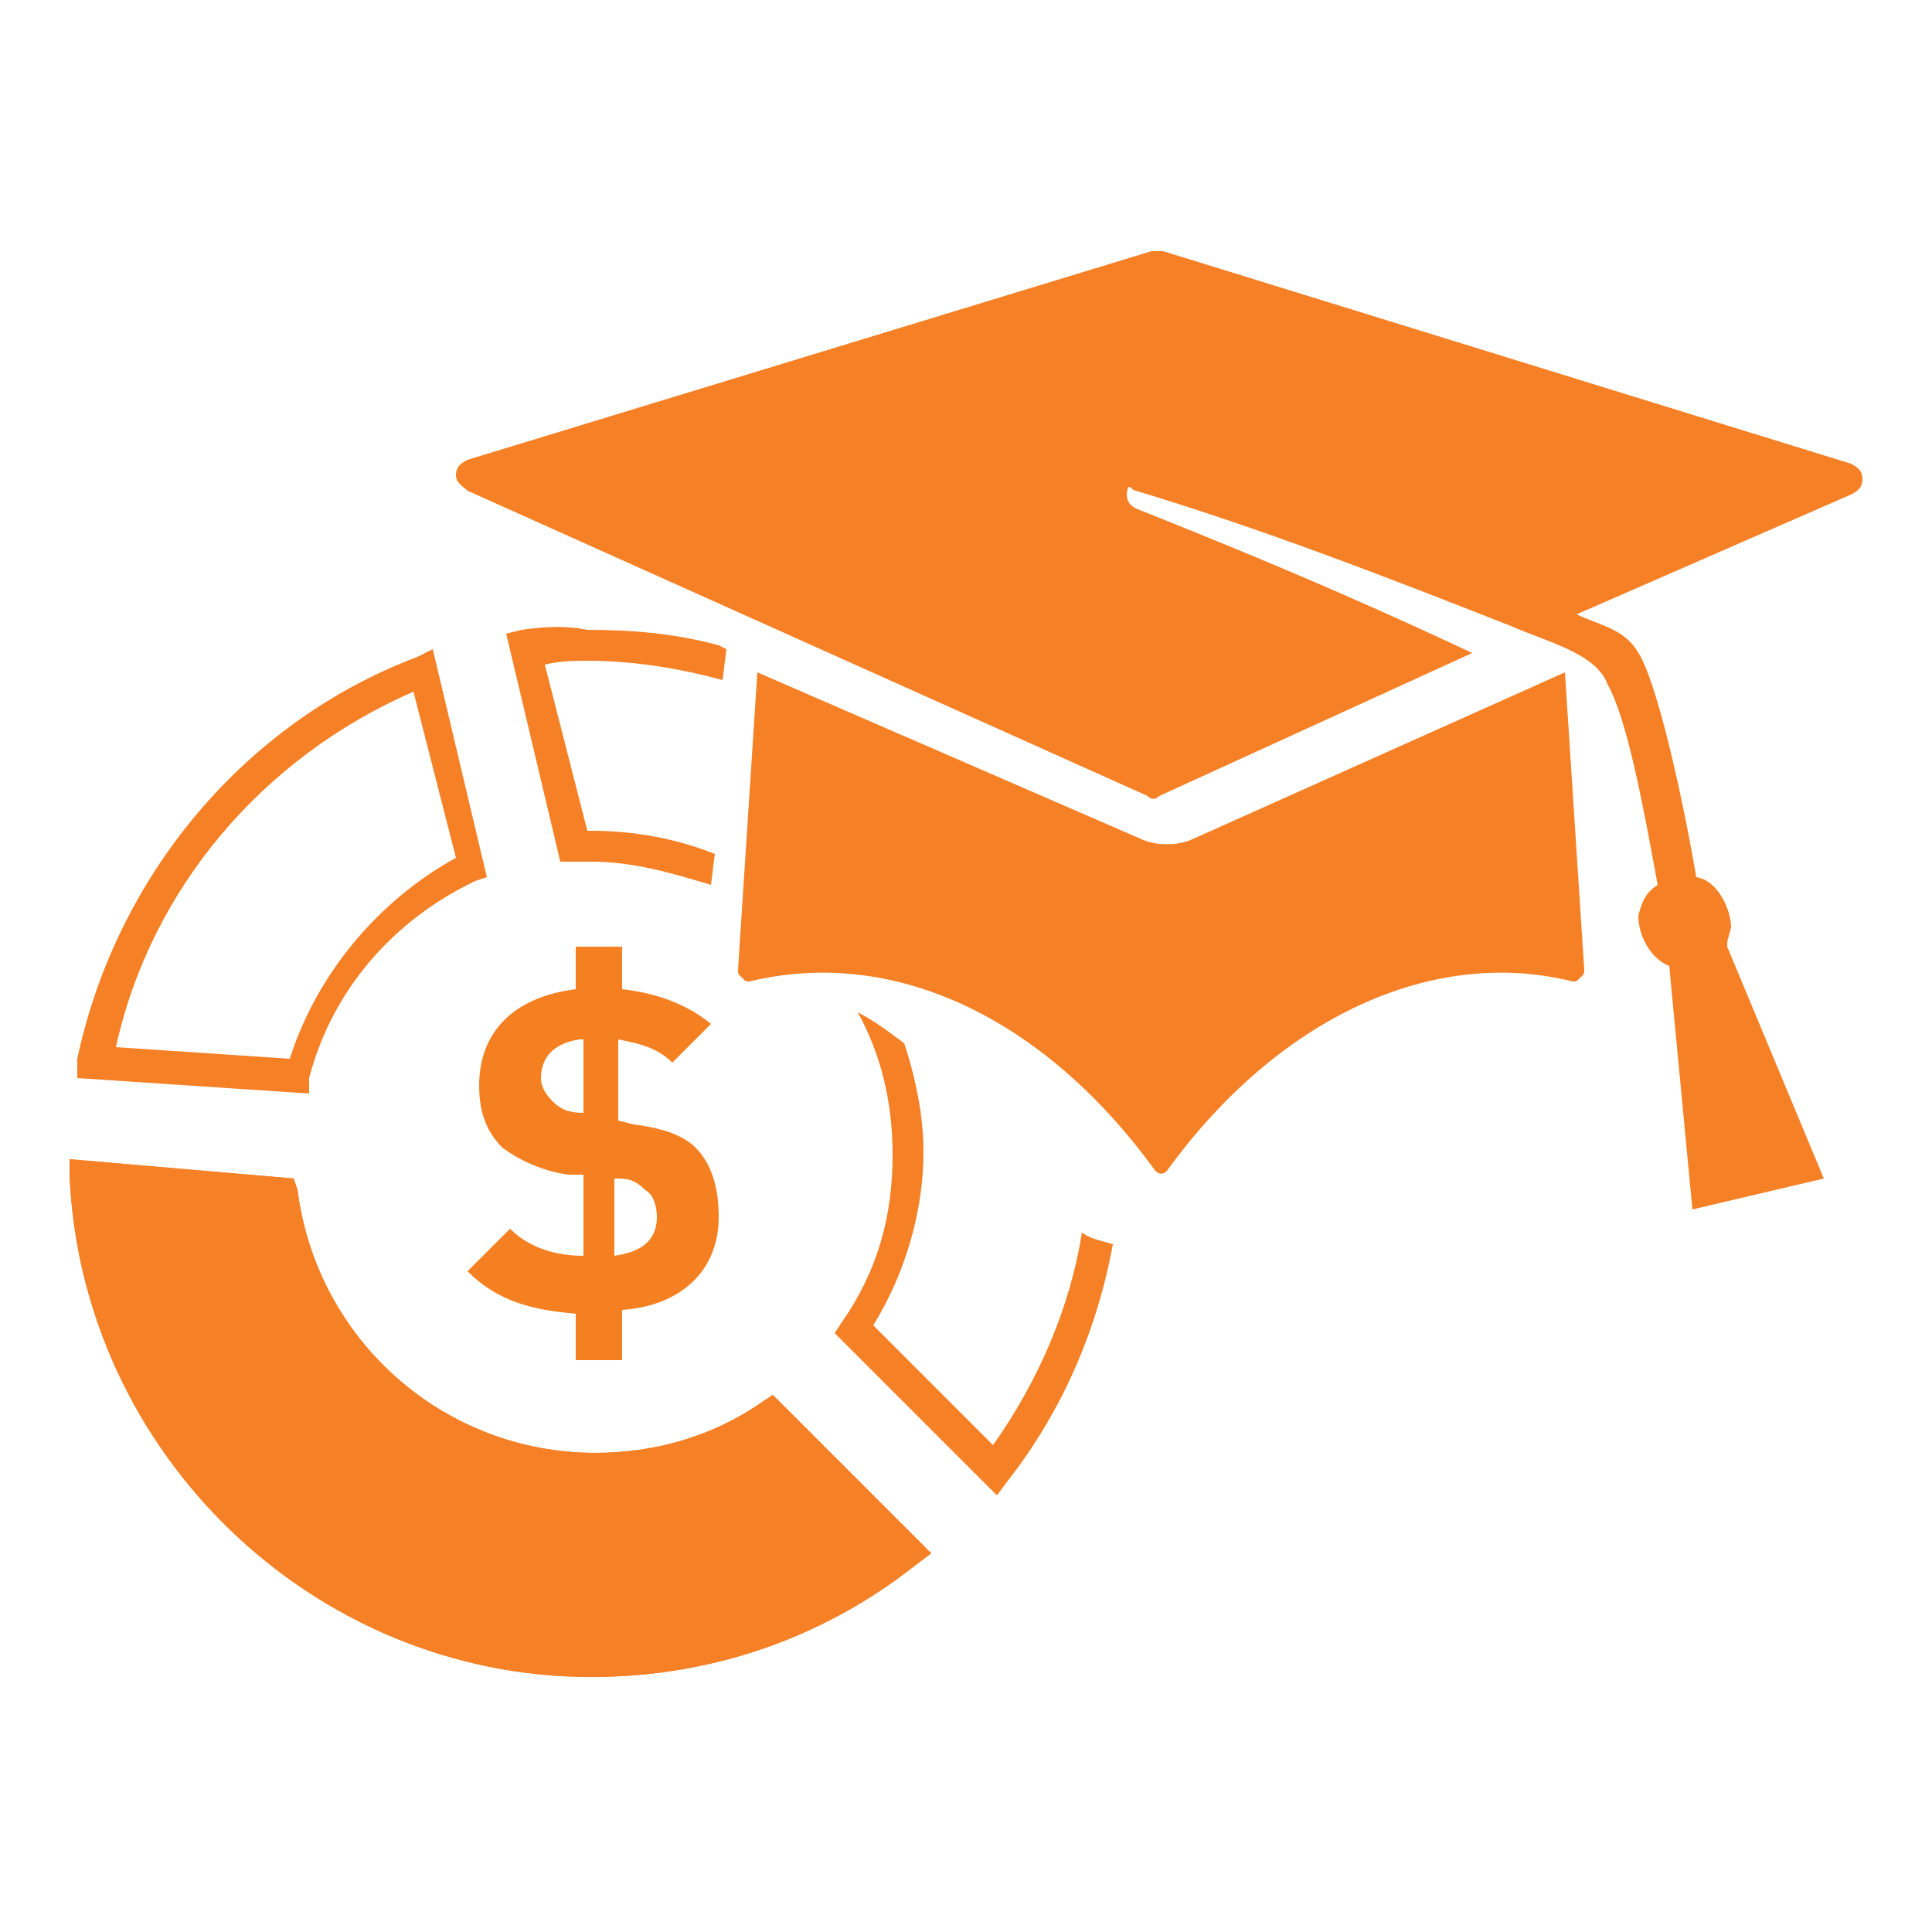<?xml version="1.0" encoding="utf-8"?>
<!-- Generator: Adobe Illustrator 21.1.0, SVG Export Plug-In . SVG Version: 6.00 Build 0)  -->
<svg version="1.1" id="Layer_1" xmlns="http://www.w3.org/2000/svg" xmlns:xlink="http://www.w3.org/1999/xlink" x="0px" y="0px"
	 width="50px" height="50px" viewBox="0 0 50 50" style="enable-background:new 0 0 50 50;" xml:space="preserve">
<style type="text/css">
	.st0{fill:#F58025;}
	.st1{fill:none;}
	.st2{display:none;fill:#6B3C1C;}
	.st3{display:none;fill:#F58025;}
	.st4{fill:#F48022;}
</style>
<g>
	<g>
		<path class="st0" d="M30.1,6.5L47.9,12c0.2,0.1,0.3,0.2,0.3,0.4s-0.1,0.3-0.3,0.4l-7.1,3.1c0.9,0.4,1.4,0.4,1.8,1.4
			c0.4,1,0.9,3.1,1.3,5.4c0.6,0.1,0.9,0.9,0.9,1.3c-0.1,0.4-0.1,0.3-0.1,0.5l2.5,6l-3.4,0.8l-0.6-6.3c-0.5-0.2-0.8-0.8-0.8-1.3
			c0.1-0.4,0.2-0.6,0.5-0.8c-0.4-2.2-0.8-4.3-1.3-5.2c-0.3-0.8-1.6-1.1-2.5-1.5c-3.3-1.3-6.4-2.5-9.7-3.5c-0.1,0-0.1-0.1-0.2-0.1
			c-0.1,0.3,0,0.5,0.3,0.6c2.5,1,5.2,2.1,8.6,3.7L30,20.6c-0.1,0.1-0.2,0.1-0.3,0l-17.6-7.9c-0.1-0.1-0.3-0.2-0.3-0.4
			c0-0.2,0.1-0.3,0.3-0.4l17.7-5.4C29.9,6.5,30,6.5,30.1,6.5L30.1,6.5z M19.6,17.4l-0.5,7.7c0,0.1,0,0.1,0.1,0.2
			c0.1,0.1,0.1,0.1,0.2,0.1c3.7-0.9,7.6,0.9,10.5,4.9c0.1,0.1,0.2,0.1,0.3,0c2.9-4,6.9-5.8,10.5-4.9c0.1,0,0.1,0,0.2-0.1
			s0.1-0.1,0.1-0.2l-0.5-7.7l-9.6,4.3c-0.4,0.2-1,0.2-1.4,0L19.6,17.4L19.6,17.4z"/>
		<g>
			<path class="st1" d="M2.9,27l4.3,0.3c0.6-1.8,1.8-3.4,3.3-4.5c0-0.1,0-0.1,0-0.1l0.2-3.2L10.4,18C6.7,19.6,3.8,23,2.9,27z"/>
			<path class="st1" d="M22.6,34.3l3.1,3.1c1.2-1.6,2-3.5,2.3-5.5c-0.1-0.1-0.3-0.2-0.3-0.3c-1.3-1.8-2.8-3.3-4.3-4.5
				c0.3,0.9,0.5,1.8,0.5,2.8C23.9,31.4,23.5,33,22.6,34.3z"/>
			<path class="st1" d="M15.4,38.4c-4.2,0-7.7-3.1-8.4-7.2l-4.3-0.3c0.5,6.6,6,11.8,12.7,11.8c2.7,0,5.4-0.9,7.6-2.5l-3.1-3.1
				C18.5,37.9,16.9,38.4,15.4,38.4z"/>
			<path class="st2" d="M16.7,24.4l0.8,3.1h0.1c1.2,0,2.3,0.3,3.3,0.9l2.3-2.3c-1.6-1.2-3.6-1.8-5.7-1.8
				C17.3,24.4,17,24.4,16.7,24.4z"/>
			<path class="st0" d="M19.7,36.3c-1.3,0.9-2.8,1.3-4.3,1.3c-3.9,0-7.2-2.9-7.7-6.8l-0.1-0.3L1.8,30v0.4c0.3,7.2,6.3,13,13.5,13
				c3.1,0,6-1,8.4-2.9l0.4-0.3L20,36.1L19.7,36.3z M15.4,42.6c-6.7,0-12.2-5.2-12.7-11.8L7,31.2c0.6,4.1,4.2,7.2,8.4,7.2
				c1.6,0,3.1-0.4,4.5-1.3l3.1,3.1C20.7,41.8,18.1,42.6,15.4,42.6z"/>
			<path class="st0" d="M25.7,37.4l-3.1-3.1c0.8-1.3,1.3-2.9,1.3-4.5c0-0.9-0.2-1.9-0.5-2.8c-0.4-0.3-0.8-0.6-1.2-0.8
				c0.6,1.1,0.9,2.3,0.9,3.7c0,1.6-0.4,3-1.3,4.3l-0.2,0.3l4.2,4.2l0.3-0.4c1.4-1.8,2.3-3.9,2.7-6.1c-0.3-0.1-0.5-0.1-0.8-0.3
				C27.7,33.8,26.9,35.7,25.7,37.4z"/>
			<path class="st3" d="M17.5,23.8c-0.4,0-0.8,0-1.3,0.1l-0.3,0.1l1.1,4.3h0.4c0.1,0,0.1,0,0.2,0c1.1,0,2.3,0.3,3.2,1l0.2,0.1
				l3.1-3.1l-0.3-0.2C22,24.6,19.8,23.8,17.5,23.8z"/>
			<path class="st3" d="M11,17l-0.4,0.1C6.2,18.8,3,22.7,2.1,27.2L2,27.6l5.9,0.4l0.1-0.3c0.4-1.7,1.5-3.1,2.9-4.2
				c-0.1-0.3-0.3-0.5-0.3-0.8c-1.6,1.1-2.8,2.6-3.3,4.5L2.9,27c0.9-4,3.8-7.3,7.6-8.9"/>
		</g>
		<path class="st4" d="M16.1,33.9v1.3h-1.2V34c-1.1-0.1-2-0.3-2.8-1.1l1.1-1.1c0.5,0.5,1.2,0.7,1.9,0.7v-2.1l-0.4,0
			C14,30.3,13.4,30,13,29.7c-0.4-0.4-0.6-0.9-0.6-1.6c0-1.4,0.9-2.3,2.5-2.5v-1.1h1.2v1.1c0.9,0.1,1.7,0.4,2.3,0.9l-1,1
			c-0.4-0.4-0.9-0.5-1.4-0.6V29l0.4,0.1c0.8,0.1,1.3,0.3,1.6,0.6c0.4,0.4,0.6,1,0.6,1.8C18.6,32.9,17.6,33.8,16.1,33.9z M15,26.9
			c-0.7,0.1-1,0.5-1,1c0,0.2,0.1,0.4,0.3,0.6c0.2,0.2,0.4,0.3,0.8,0.3V26.9z M16.7,30.8c-0.3-0.3-0.5-0.3-0.8-0.3v2
			c0.7-0.1,1.1-0.4,1.1-1C17,31.2,16.9,30.9,16.7,30.8z"/>
	</g>
	<path class="st0" d="M19.7,36.3c-1.3,0.9-2.8,1.3-4.3,1.3c-3.9,0-7.2-2.9-7.7-6.8l-0.1-0.3L1.8,30v0.4c0.3,7.2,6.3,13,13.5,13
		c3.1,0,6-1,8.4-2.9l0.4-0.3L20,36.1L19.7,36.3z"/>
	<g>
		<path class="st0" d="M8,28.3l-6-0.4L2,27.4C3,22.7,6.3,18.7,10.8,17l0.4-0.2l1.4,5.9l-0.3,0.1c-2.1,1-3.7,2.8-4.3,5.1L8,28.3z
			 M3,27.1l4.5,0.3c0.7-2.2,2.3-4.1,4.3-5.2l-1.1-4.3C6.8,19.6,3.9,23,3,27.1z"/>
	</g>
	<g>
		<path class="st1" d="M14,17.1l1.1,4.3c0.1,0,0.1,0,0.1,0c1.1,0,2.2,0.3,3.2,0.6l0.3-4.5c-1.1-0.3-2.3-0.5-3.5-0.5
			C14.9,17,14.5,17,14,17.1z"/>
		<path class="st1" d="M13.8,31.2c0.1,0.1,0.3,0.2,0.4,0.3v-0.3C14,31,13.7,31,13.5,30.9L13.8,31.2z"/>
		<g>
			<path class="st0" d="M13.5,16.3l-0.4,0.1l1.4,5.9H15c0.1,0,0.2,0,0.3,0c1.1,0,2.1,0.3,3.1,0.6l0.1-0.8c-1-0.4-2.1-0.6-3.2-0.6
				c-0.1,0-0.1,0-0.1,0l-1.1-4.3c0.4-0.1,0.8-0.1,1.1-0.1c1.2,0,2.4,0.2,3.5,0.5l0.1-0.8l-0.2-0.1c-1.1-0.3-2.2-0.4-3.4-0.4
				C14.7,16.2,14.2,16.2,13.5,16.3z"/>
		</g>
		<polygon class="st0" points="19.8,23.7 20,23.7 20,23.7 		"/>
	</g>
</g>
</svg>
